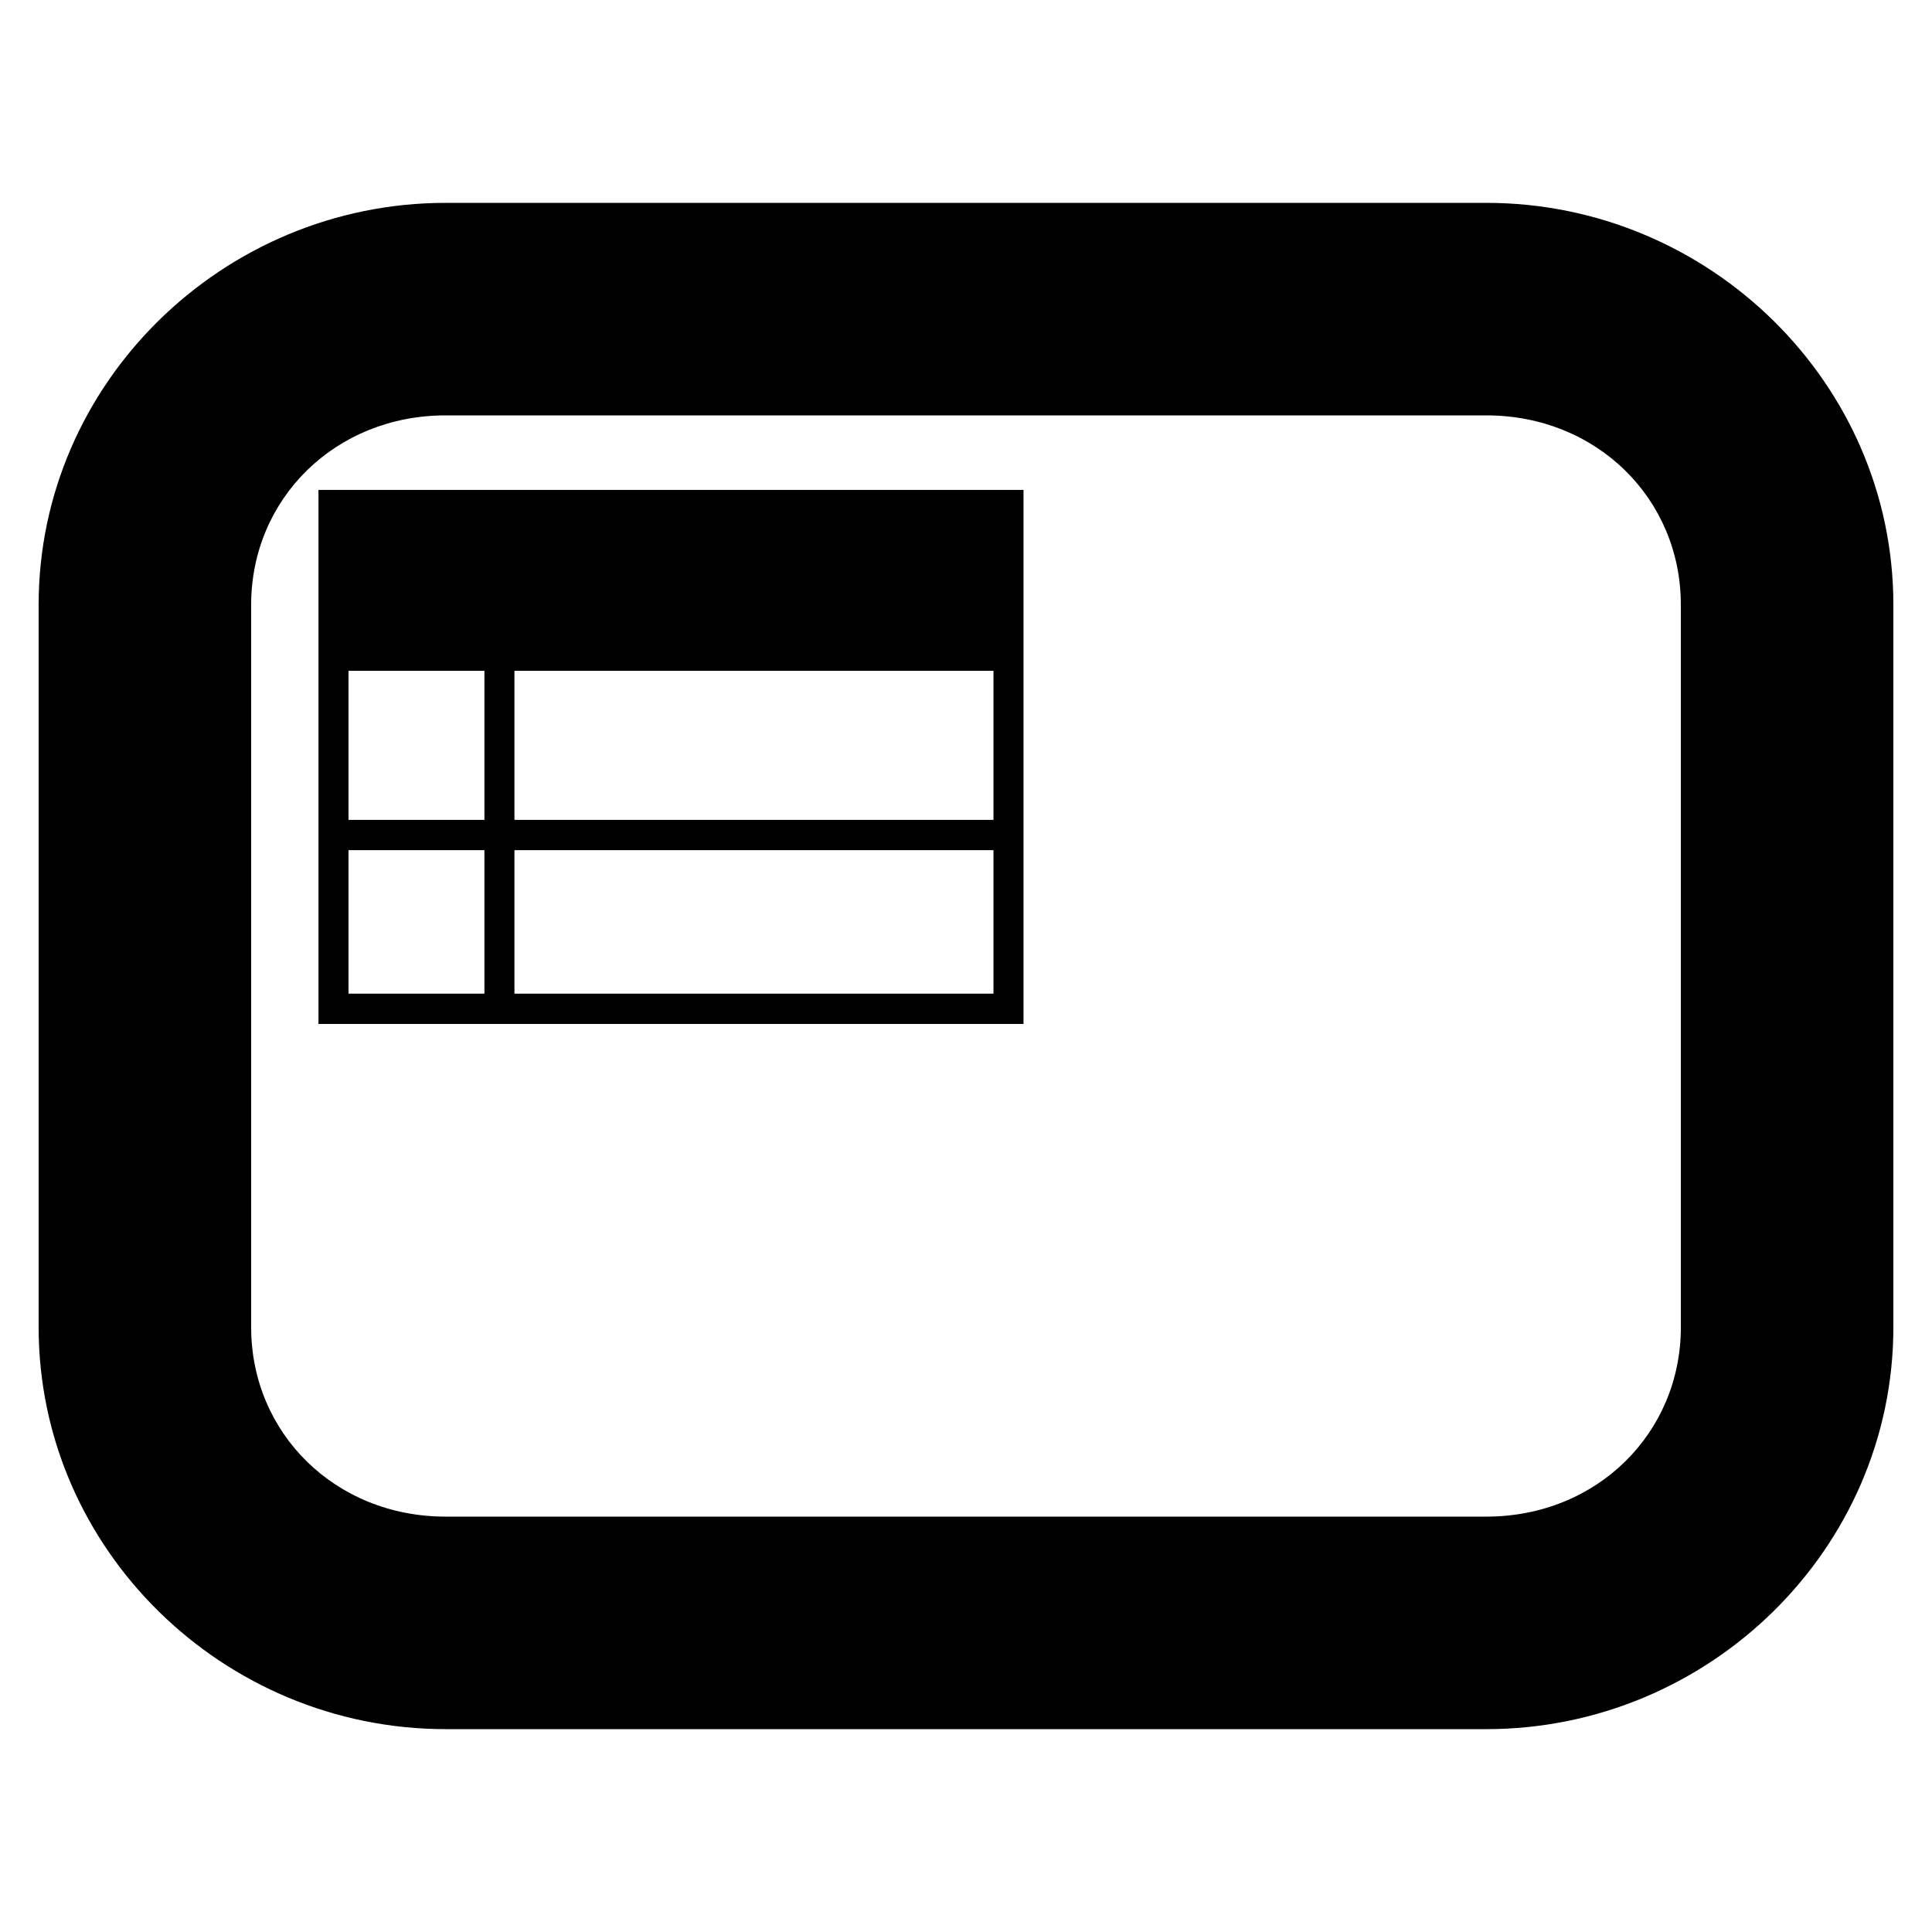 <?xml version="1.0" encoding="UTF-8" standalone="no"?>
<svg
   xmlns:dc="http://purl.org/dc/elements/1.1/"
   xmlns:cc="http://creativecommons.org/ns#"
   xmlns:rdf="http://www.w3.org/1999/02/22-rdf-syntax-ns#"
   xmlns:svg="http://www.w3.org/2000/svg"
   xmlns="http://www.w3.org/2000/svg"
   xmlns:sodipodi="http://sodipodi.sourceforge.net/DTD/sodipodi-0.dtd"
   xmlns:inkscape="http://www.inkscape.org/namespaces/inkscape"
   width="2000"
   height="2000"
   viewBox="0 0 2000 2000"
   id="svg2"
   version="1.1"
   inkscape:version="1.0.1 (3bc2e813f5, 2020-09-07)"
   sodipodi:docname="call-business-rule-activity.svg">
  <defs
     id="defs4" />
  <sodipodi:namedview
     id="base"
     pagecolor="#ffffff"
     bordercolor="#666666"
     borderopacity="1.0"
     inkscape:pageopacity="0.0"
     inkscape:pageshadow="2"
     inkscape:zoom="0.4345"
     inkscape:cx="475.94533"
     inkscape:cy="1000"
     inkscape:document-units="px"
     inkscape:current-layer="layer1"
     showgrid="true"
     units="px"
     showguides="false"
     inkscape:window-width="1878"
     inkscape:window-height="1033"
     inkscape:window-x="24"
     inkscape:window-y="0"
     inkscape:window-maximized="0"
     inkscape:document-rotation="0">
    <inkscape:grid
       type="xygrid"
       id="grid4008"
       empspacing="20"
       dotted="false" />
  </sodipodi:namedview>
  <g
     inkscape:label="Ebene 1"
     inkscape:groupmode="layer"
     id="layer1"
     transform="translate(0,947.638)">
    <path
       style="color:#000000;font-style:normal;font-variant:normal;font-weight:normal;font-stretch:normal;font-size:medium;line-height:normal;font-family:sans-serif;text-indent:0;text-align:start;text-decoration:none;text-decoration-line:none;text-decoration-style:solid;text-decoration-color:#000000;letter-spacing:normal;word-spacing:normal;text-transform:none;direction:ltr;block-progression:tb;writing-mode:lr-tb;baseline-shift:baseline;text-anchor:start;white-space:normal;clip-rule:nonzero;display:inline;overflow:visible;visibility:visible;opacity:1;isolation:auto;mix-blend-mode:normal;color-interpolation:sRGB;color-interpolation-filters:linearRGB;solid-color:#000000;solid-opacity:1;fill:#000000;fill-opacity:1;fill-rule:nonzero;stroke:none;stroke-width:220;stroke-linecap:round;stroke-linejoin:miter;stroke-miterlimit:4;stroke-dasharray:none;stroke-dashoffset:0;stroke-opacity:1;color-rendering:auto;image-rendering:auto;shape-rendering:auto;text-rendering:auto;enable-background:accumulate"
       d="m 461.338,-737.639 c -230.506,0 -421.338,186.409 -421.338,416 l 0,748 c 0,229.591 190.832,416 421.338,416 l 1077.324,0 c 230.506,0 421.338,-186.409 421.338,-416 l 0,-748 c 0,-229.591 -190.832,-416 -421.338,-416 l -1077.324,0 z m 0,220 1077.324,0 c 114.456,0 201.338,86.543 201.338,196 l 0,748 c 0,109.457 -86.882,196 -201.338,196 l -1077.324,0 C 346.882,622.361 260,535.818 260,426.361 l 0,-748 c 0,-109.457 86.882,-196 201.338,-196 z"
       id="rect4187"
       inkscape:connector-curvature="0" />
    <g
       id="layer1-7"
       transform="matrix(0.444,0,0,0.448,250.607,-187.522)"
       style="stroke-width:2.241">
      <path
         id="rect4139"
         transform="translate(0,-947.638)"
         d="M 178.105,383 V 1617 H 1821.895 V 383 Z m 70,418 H 565 v 344.435 H 248.105 Z M 635,801 h 1116.895 v 344.435 H 635 Z M 248.105,1215.436 H 565 V 1547 H 248.105 Z m 386.895,0 H 1751.895 V 1547 H 635 Z"
         style="color:#000000;font-style:normal;font-variant:normal;font-weight:normal;font-stretch:normal;font-size:medium;line-height:normal;font-family:sans-serif;text-indent:0;text-align:start;text-decoration:none;text-decoration-line:none;text-decoration-style:solid;text-decoration-color:#000000;letter-spacing:normal;word-spacing:normal;text-transform:none;writing-mode:lr-tb;direction:ltr;baseline-shift:baseline;text-anchor:start;white-space:normal;clip-rule:nonzero;display:inline;overflow:visible;visibility:visible;opacity:1;isolation:auto;mix-blend-mode:normal;color-interpolation:sRGB;color-interpolation-filters:linearRGB;solid-color:#000000;solid-opacity:1;fill:#000000;fill-opacity:1;fill-rule:nonzero;stroke:none;stroke-width:156.903;stroke-linecap:round;stroke-linejoin:miter;stroke-miterlimit:4;stroke-dasharray:none;stroke-dashoffset:0;stroke-opacity:1;color-rendering:auto;image-rendering:auto;shape-rendering:auto;text-rendering:auto;enable-background:accumulate" />
      <g
         transform="translate(1121.32,-363.39)"
         id="layer1-5"
         style="stroke-width:2.241" />
    </g>
  </g>
</svg>
